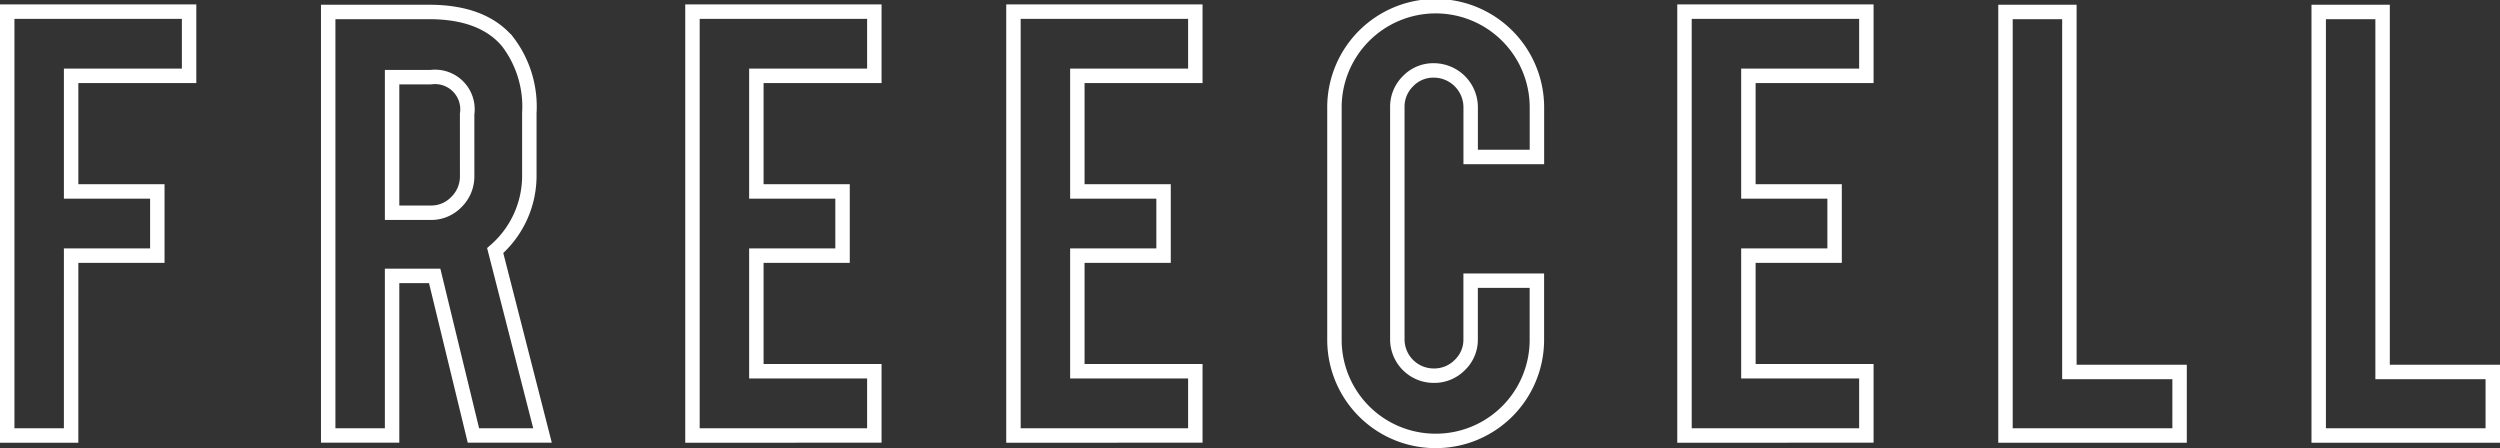 <svg xmlns="http://www.w3.org/2000/svg" width="173.195" height="31.045" viewBox="0 0 173.195 31.045">
  <rect x="0" y="0" width="173.195" height="31.045" fill="#333333" stroke="none"/>
  <g id="logo_freecell" transform="translate(-46.5 -14.695)">
    <path id="Path_15" data-name="Path 15" d="M296.718,101.81h-4.426V72.444h12.6v4.449h-8.173V84.9h5.972v4.449h-5.972Z" transform="translate(-245.292 -56.944)" fill="none" stroke="#fff" stroke-miterlimit="10" stroke-width="1"/>
    <path id="Path_16" data-name="Path 16" d="M389.271,72.539q3.7,0,5.433,2.037a7.405,7.405,0,0,1,1.522,4.965V83.8a6.857,6.857,0,0,1-2.365,5.269l3.278,12.81h-4.786l-2.684-11.054h-2.951v11.054h-4.426V72.539Zm2.646,7.072a2.246,2.246,0,0,0-2.529-2.553h-2.67v9.391h2.67a2.419,2.419,0,0,0,1.792-.749,2.478,2.478,0,0,0,.738-1.8Z" transform="translate(-313.055 -57.016)" fill="none" stroke="#fff" stroke-miterlimit="10" stroke-width="1"/>
    <path id="Path_17" data-name="Path 17" d="M484.423,101.81V72.444h12.6v4.449h-8.173V84.9h5.971v4.449h-5.971v8.009h8.173v4.449Z" transform="translate(-389.951 -56.944)" fill="none" stroke="#fff" stroke-miterlimit="10" stroke-width="1"/>
    <path id="Path_18" data-name="Path 18" d="M574.422,101.81V72.444h12.6v4.449h-8.173V84.9h5.972v4.449h-5.972v8.009h8.173v4.449Z" transform="translate(-457.712 -56.944)" fill="none" stroke="#fff" stroke-miterlimit="10" stroke-width="1"/>
    <path id="Path_19" data-name="Path 19" d="M671.449,101.257a7,7,0,0,1-7.025-7V78.238a7.014,7.014,0,1,1,14.027,0v3.349h-4.59V78.144a2.558,2.558,0,0,0-2.552-2.553,2.421,2.421,0,0,0-1.792.749,2.48,2.48,0,0,0-.737,1.8V94.209a2.519,2.519,0,0,0,2.529,2.529,2.478,2.478,0,0,0,1.8-.738,2.418,2.418,0,0,0,.749-1.791V90.157h4.59v4.1a7,7,0,0,1-7,7Z" transform="translate(-525.476 -56.017)" fill="none" stroke="#fff" stroke-miterlimit="10" stroke-width="1"/>
    <path id="Path_20" data-name="Path 20" d="M762.573,101.81V72.444h12.6v4.449H767V84.9h5.972v4.449H767v8.009h8.173v4.449Z" transform="translate(-599.375 -56.944)" fill="none" stroke="#fff" stroke-miterlimit="10" stroke-width="1"/>
    <path id="Path_21" data-name="Path 21" d="M864.634,101.882H852.573V72.539H857v24.94h7.635Z" transform="translate(-667.137 -57.016)" fill="none" stroke="#fff" stroke-miterlimit="10" stroke-width="1"/>
    <path id="Path_22" data-name="Path 22" d="M952.453,101.882h-12.06V72.539h4.426v24.94h7.634Z" transform="translate(-733.258 -57.016)" fill="none" stroke="#fff" stroke-miterlimit="10" stroke-width="1"/>
  </g>
</svg>
